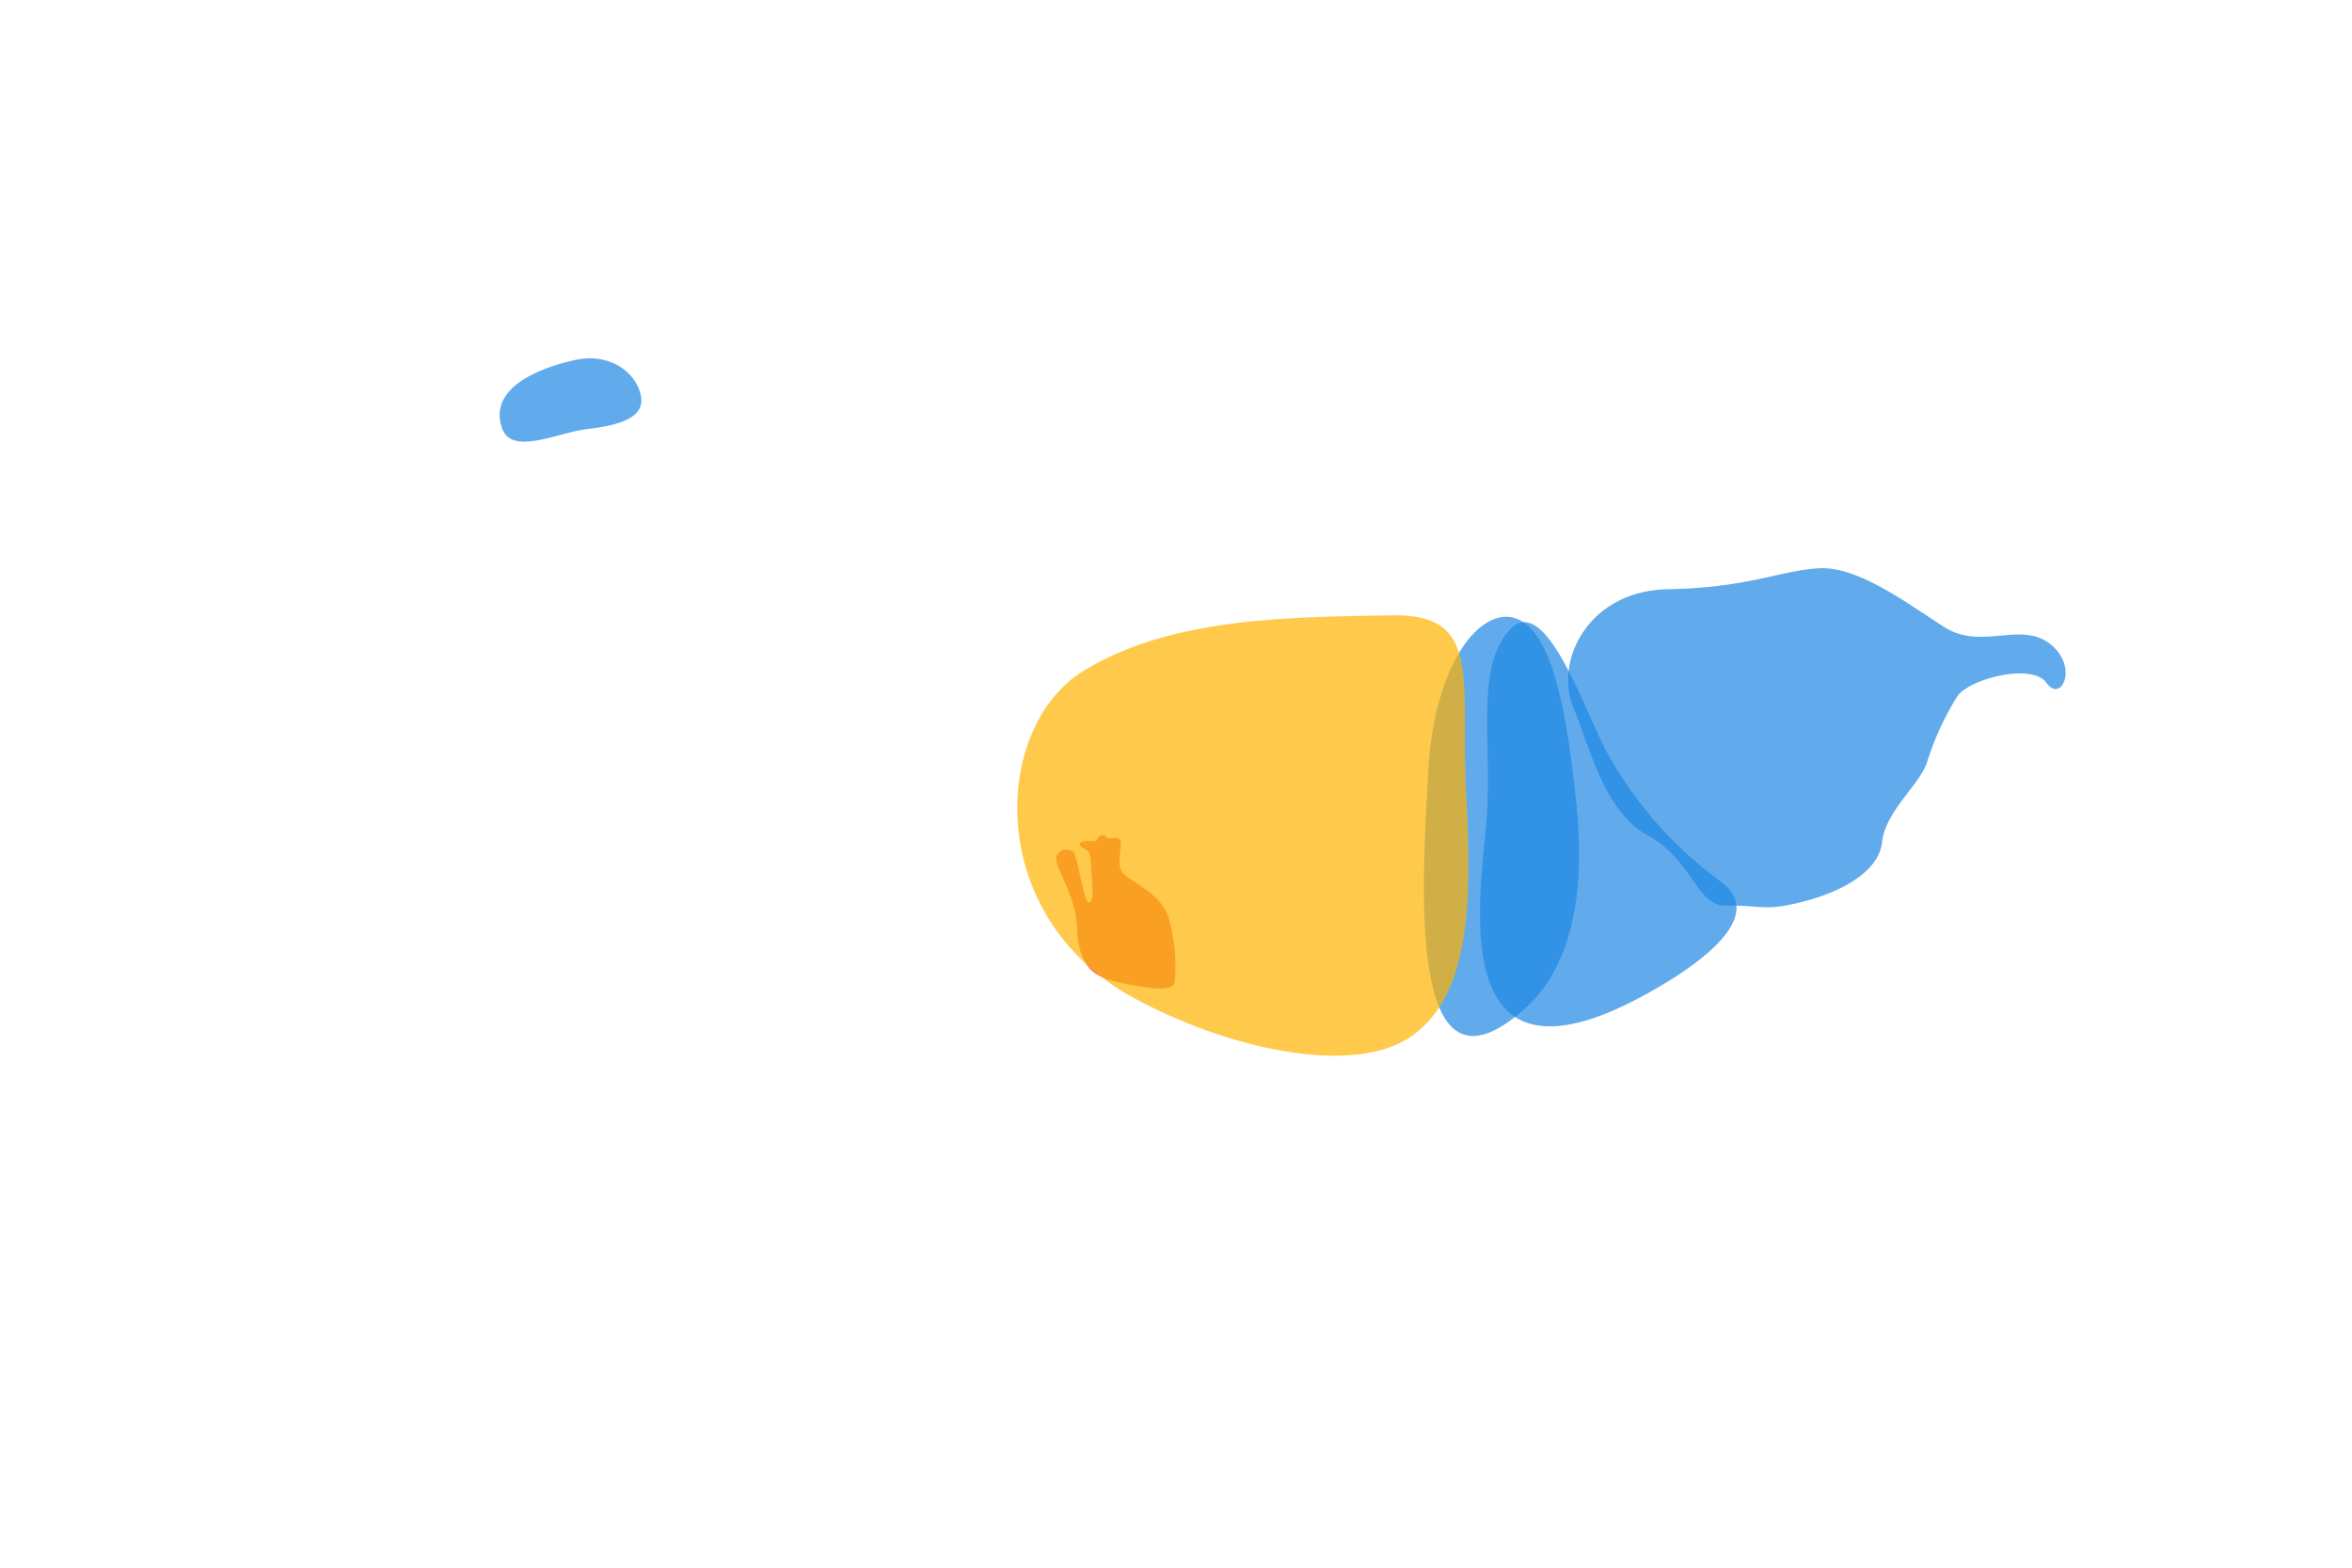 <!-- Copyright (c) 2023 Jan Stehno -->
<svg xmlns="http://www.w3.org/2000/svg" viewBox="0 0 300 200">
    <title>moose_organs</title>
    <g id="moose">
        <g id="organs">
            <path
                d="M194.42,128.75c5.64-5,7.91-13.83,6.66-26.08s-3.16-22.09-7.66-23.75-10.5,5.58-11.25,19.5S179.25,142.25,194.42,128.75Z"
                transform="translate(0 0)" fill="#1e88e5" opacity="0.7" />
            <path
                d="M210.42,126.58c7.75-4.35,14.66-10.08,9-14.16a50.91,50.91,0,0,1-14.59-16.67c-3.08-6.08-7.91-20.33-12.33-15.33S190.42,95,189.58,105,184.33,141.25,210.42,126.58Z"
                transform="translate(0 0)" fill="#1e88e5" opacity="0.7" />
            <path
                d="M227.88,115.5c6.3-1.19,11.75-4.06,12.18-8.06s4.88-7.38,5.75-10.25a36.24,36.24,0,0,1,3.82-8.31c1.43-2.25,9.54-4.38,11.41-1.75s4.17-2.09.42-5S252.71,83,248,80s-11-7.79-16-7.5-9,2.48-19.23,2.67-14.5,9.18-12.12,15,4,13.38,9.62,16.46,6.13,9,9.88,8.91S224.79,116.08,227.88,115.5Z"
                transform="translate(0 0)" fill="#1e88e5" opacity="0.7" />
            <path
                d="M145.5,125.86c-4.46-.8-6.38-1.18-7.45-3.88s-.25-3.85-1.3-7-2.24-4.83-2-5.71a1.35,1.35,0,0,1,2.21-.5c.5.73,1.31,6.17,1.86,6.34s.63-1,.46-2.9,0-3.38-.65-3.74-1.37-.79-.57-1.09,1.59.23,1.89-.34.86-.64,1.16-.24,1.21-.18,1.7.3-.46,2.81.27,4.06,5,2.59,6,6a22.85,22.85,0,0,1,.77,8.11C149.71,126.35,147.32,126.18,145.5,125.86Z"
                transform="translate(0 0)" fill="#e53935" opacity="0.7" />
            <path
                d="M144.5,127.25c11.72,6.44,28.13,10.25,35.63,4.88s7.62-17.25,6.87-31.25,2.25-22.63-9.5-22.38-27.87,0-39.37,7.13S125.38,116.75,144.5,127.25Z"
                transform="translate(0 0)" fill="#ffb300" opacity="0.7" />
            <path
                d="M64,54.54c1.22,3.69,7,.67,10.83.21s7.67-1.33,6.88-4.46-4.25-5.21-8.13-4.41S62.21,49.13,64,54.54Z"
                transform="translate(0 0)" fill="#1e88e5" opacity="0.7" />
        </g>
    </g>
    <g id="frame">
        <rect id="frame-2" width="300" height="200" fill="none" />
    </g>
</svg>